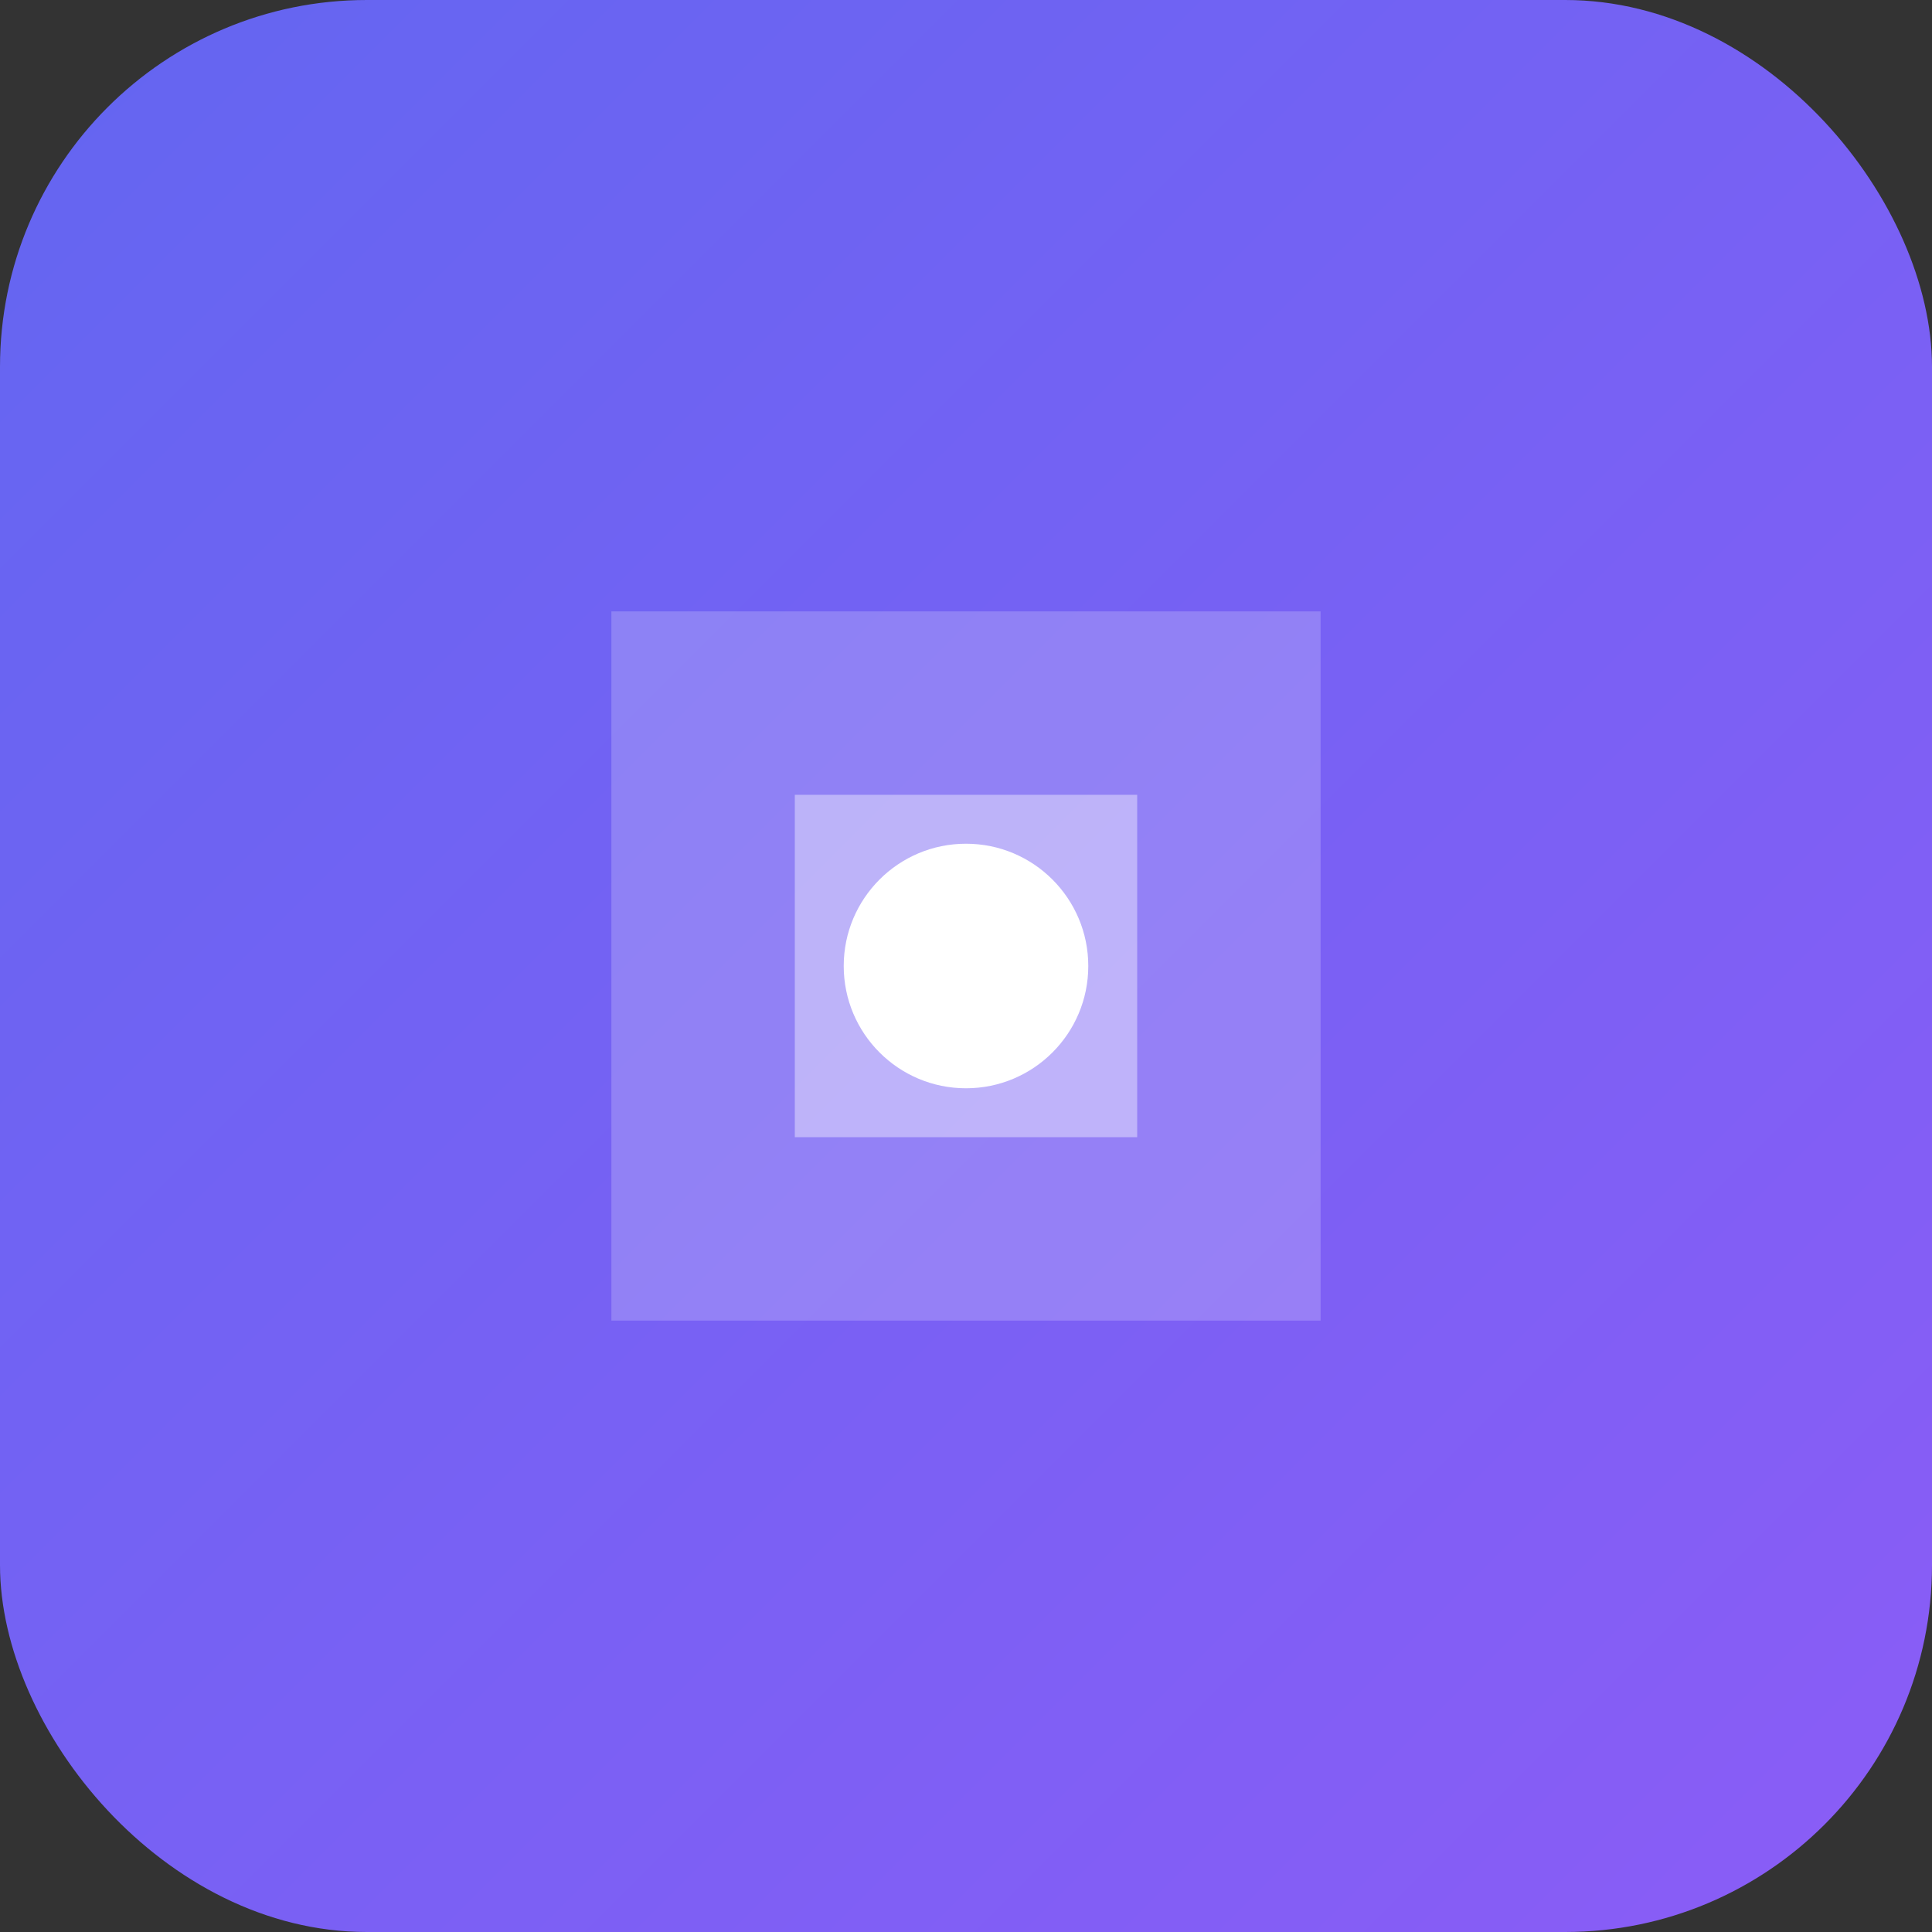 <svg xmlns="http://www.w3.org/2000/svg" viewBox="0 0 316 316">
  <rect x="0" y="0" width="316" height="316" fill="#333333" stroke="none"/>
  <defs>
    <linearGradient id="logo-gradient" x1="0%" y1="0%" x2="100%" y2="100%">
      <stop offset="0%" style="stop-color:#6366f1"></stop>
      <stop offset="100%" style="stop-color:#8b5cf6"></stop>
    </linearGradient>
  </defs>
  <rect width="316" height="316" rx="60" fill="url(#logo-gradient)"></rect>
  <path d="M100 100h116v116H100z" fill="white" opacity="0.2"></path>
  <path d="M130 130h56v56h-56z" fill="white" opacity="0.4"></path>
  <circle cx="158" cy="158" r="20" fill="white"></circle>
</svg>
